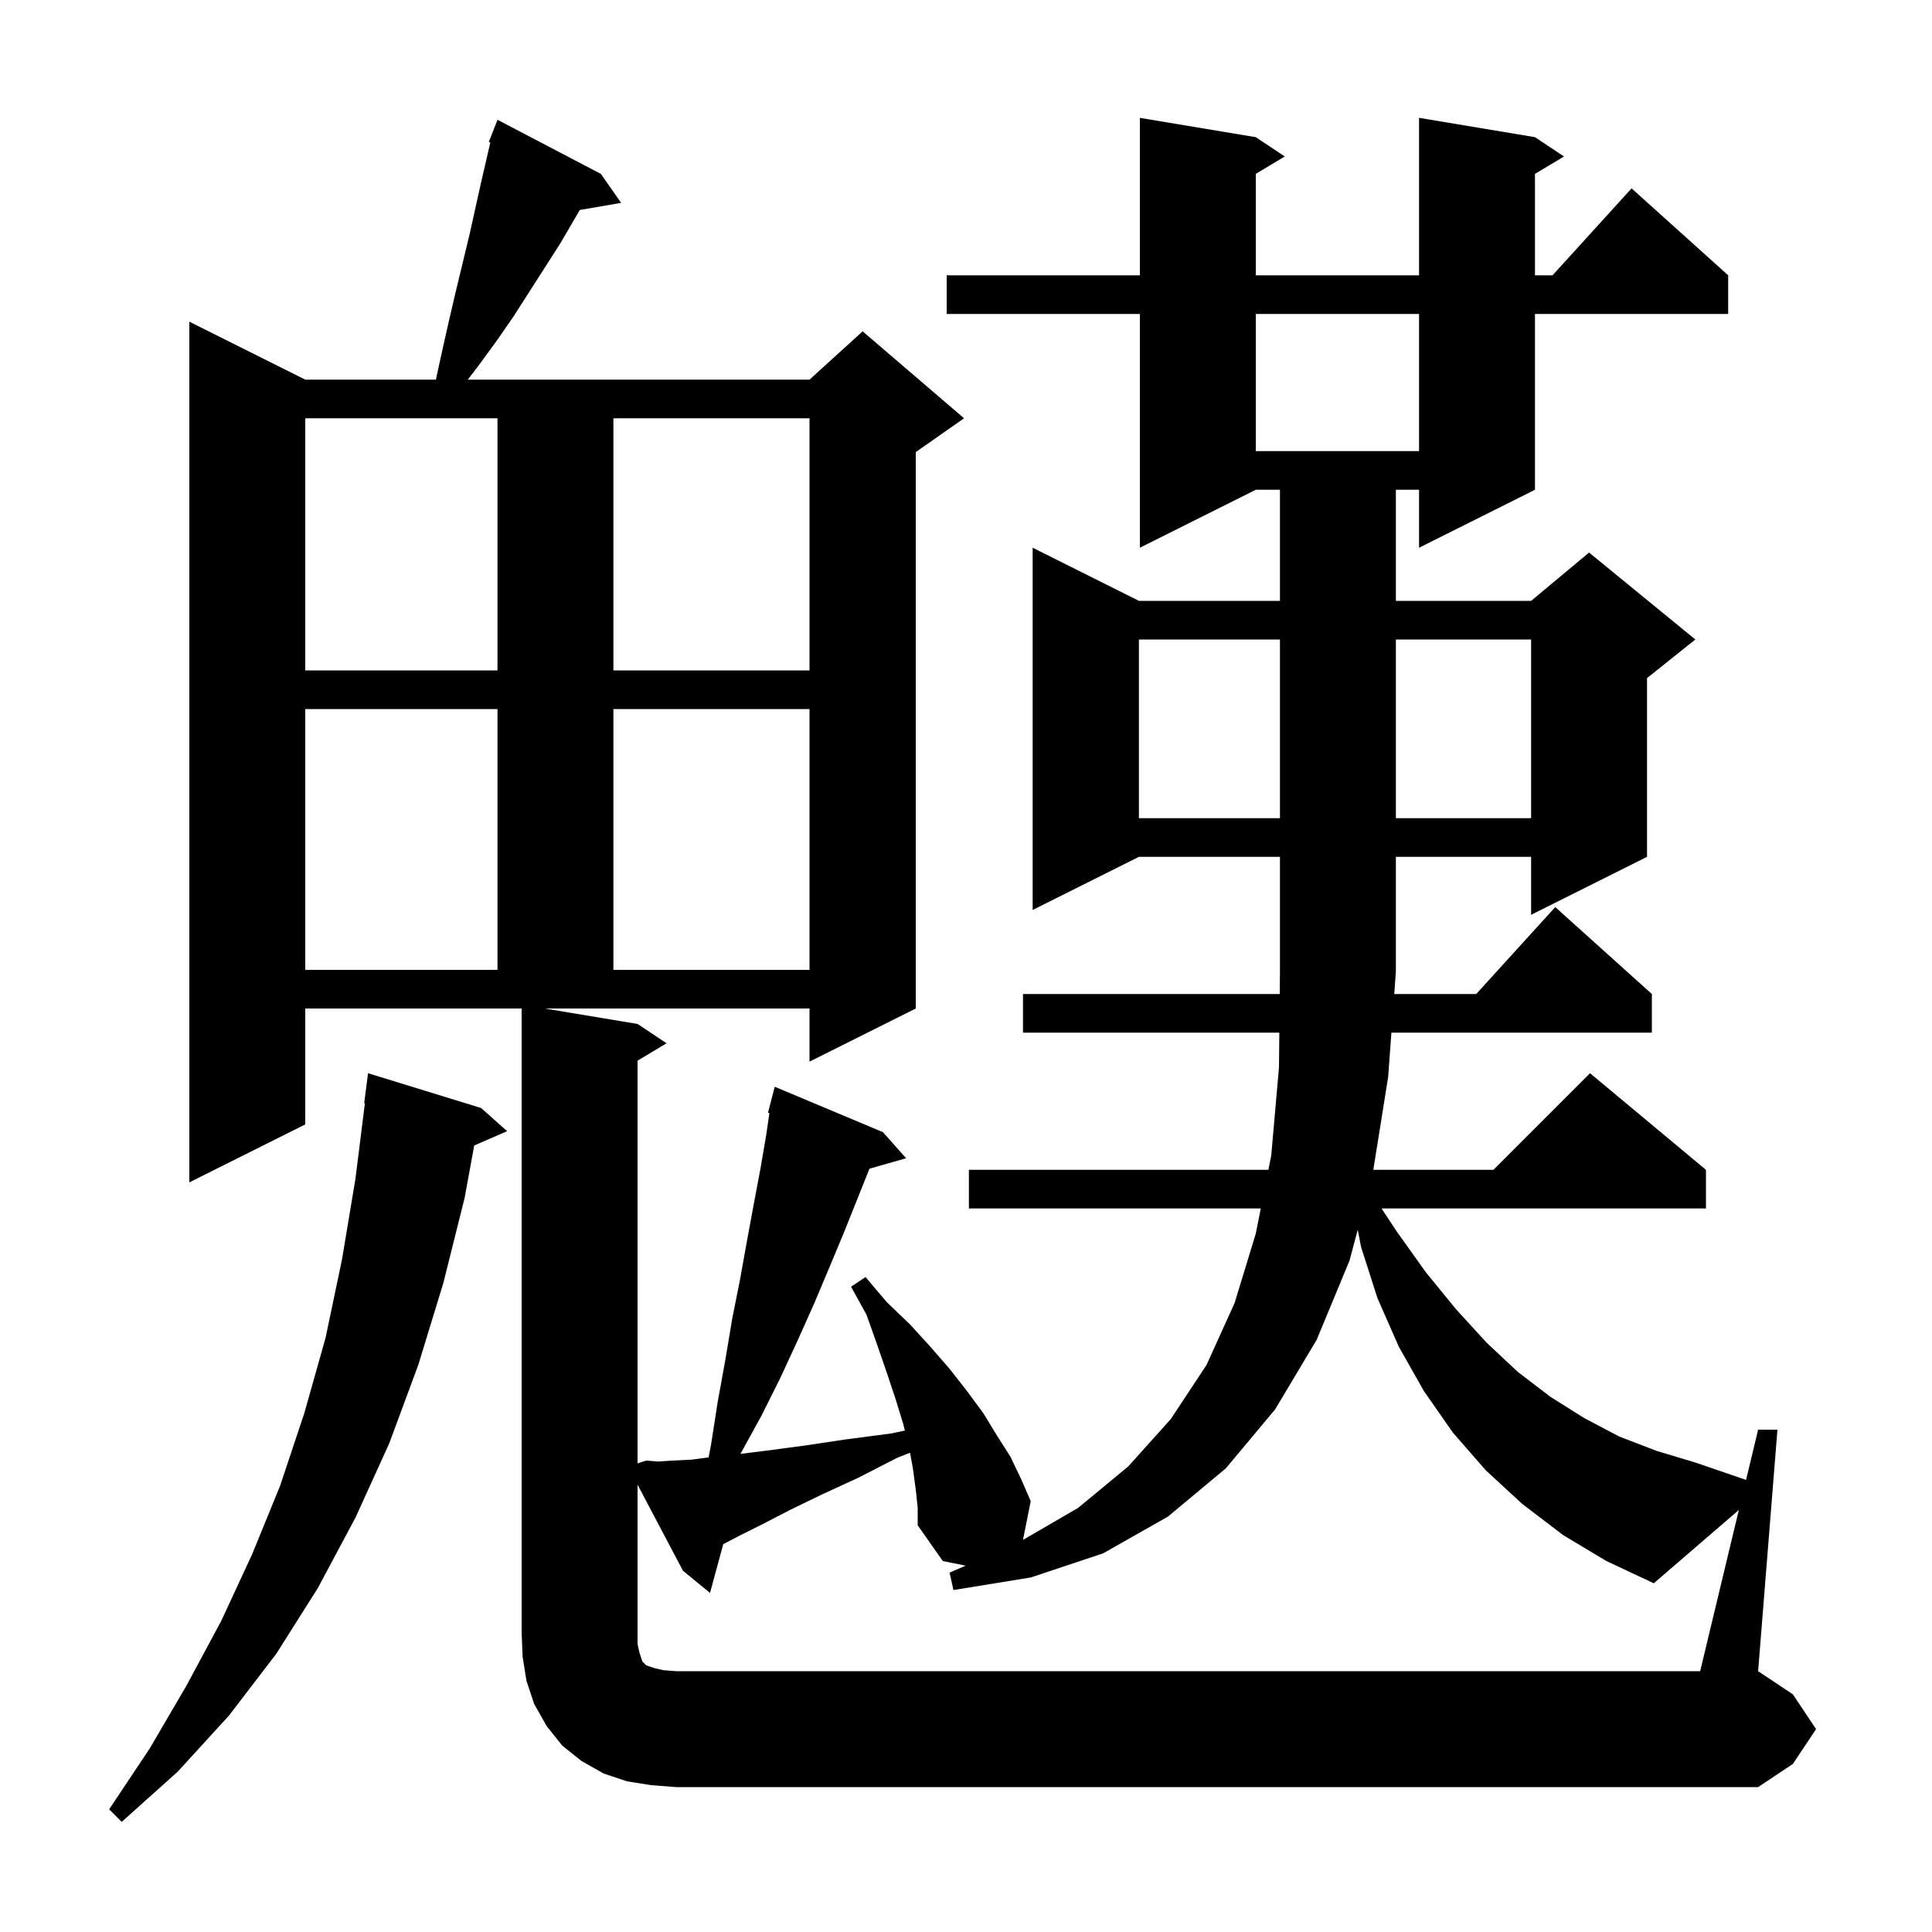 <svg xmlns="http://www.w3.org/2000/svg" xmlns:xlink="http://www.w3.org/1999/xlink" version="1.1" baseProfile="full" viewBox="0 0 200 200" width="200" height="200">
<g fill="black">
<path d="M 49.8 114.7 L 52.5 117.1 L 49.091 118.579 L 48.1 124.0 L 45.9 132.8 L 43.3 141.3 L 40.3 149.4 L 36.8 157.1 L 32.9 164.4 L 28.6 171.2 L 23.7 177.6 L 18.4 183.4 L 12.6 188.6 L 11.3 187.3 L 15.5 181.0 L 19.3 174.5 L 22.9 167.8 L 26.1 160.9 L 29.0 153.8 L 31.5 146.3 L 33.7 138.5 L 35.4 130.4 L 36.8 122.0 L 37.775 114.203 L 37.7 114.2 L 38.1 111.1 Z M 180.006 156.309 L 171.2 163.9 L 166.3 161.6 L 161.8 158.9 L 157.6 155.7 L 153.8 152.2 L 150.4 148.3 L 147.4 144.0 L 144.8 139.4 L 142.6 134.4 L 140.9 129.1 L 140.553 127.302 L 139.7 130.5 L 136.3 138.7 L 132.0 145.9 L 126.9 152.0 L 120.9 157.0 L 114.2 160.8 L 106.7 163.3 L 98.7 164.6 L 98.3 162.8 L 99.965 162.073 L 97.6 161.6 L 95.0 157.9 L 95.0 156.1 L 94.8 154.2 L 94.5 152.0 L 94.207 150.389 L 92.9 150.9 L 88.8 153.0 L 85.1 154.7 L 81.8 156.3 L 78.9 157.8 L 76.5 159.0 L 74.87 159.854 L 73.5 164.9 L 70.7 162.6 L 66.0 153.695 L 66.0 170.2 L 66.2 171.1 L 66.5 172.0 L 66.9 172.4 L 67.8 172.7 L 68.7 172.9 L 70.0 173.0 L 176.0 173.0 Z M 31.6 73.4 L 31.6 100.4 L 51.5 100.4 L 51.5 73.4 Z M 63.5 73.4 L 63.5 100.4 L 83.8 100.4 L 83.8 73.4 Z M 117.9 66.2 L 117.9 84.7 L 132.5 84.7 L 132.5 66.2 Z M 144.5 66.2 L 144.5 84.7 L 158.5 84.7 L 158.5 66.2 Z M 31.6 69.4 L 51.5 69.4 L 51.5 43.3 L 31.6 43.3 Z M 63.5 43.3 L 63.5 69.4 L 83.8 69.4 L 83.8 43.3 Z M 130.0 32.5 L 130.0 46.7 L 146.9 46.7 L 146.9 32.5 Z M 31.6 116.4 L 19.6 122.4 L 19.6 33.3 L 31.6 39.3 L 45.122 39.3 L 45.8 36.2 L 46.5 33.1 L 47.2 30.1 L 48.6 24.3 L 49.8 18.9 L 50.759 14.745 L 50.6 14.7 L 51.5 12.4 L 62.2 18.0 L 64.3 21.0 L 60.019 21.738 L 58.0 25.2 L 53.2 32.7 L 51.4 35.3 L 49.5 37.9 L 48.423 39.3 L 83.8 39.3 L 89.3 34.3 L 99.8 43.3 L 94.8 46.8 L 94.8 104.4 L 83.8 109.9 L 83.8 104.4 L 56.4 104.4 L 66.0 106.0 L 69.0 108.0 L 66.0 109.8 L 66.0 151.484 L 66.9 151.2 L 68.1 151.3 L 69.6 151.2 L 71.6 151.1 L 73.351 150.872 L 73.6 149.6 L 74.3 145.1 L 75.1 140.7 L 75.8 136.5 L 76.6 132.5 L 77.3 128.6 L 78.0 124.8 L 78.7 121.1 L 79.3 117.6 L 79.649 115.225 L 79.5 115.2 L 80.2 112.5 L 91.4 117.2 L 93.8 119.9 L 90.006 120.984 L 87.4 127.5 L 85.9 131.1 L 84.3 134.9 L 82.6 138.7 L 80.8 142.6 L 78.8 146.6 L 76.652 150.505 L 76.7 150.5 L 79.9 150.1 L 83.6 149.6 L 87.6 149.0 L 92.2 148.4 L 93.673 148.093 L 93.5 147.4 L 92.7 144.8 L 91.8 142.1 L 90.8 139.2 L 89.7 136.1 L 88.1 133.2 L 89.6 132.2 L 91.8 134.8 L 94.2 137.1 L 96.3 139.4 L 98.3 141.7 L 100.1 144.0 L 101.8 146.3 L 103.2 148.6 L 104.6 150.8 L 105.7 153.1 L 106.7 155.4 L 105.898 159.411 L 111.6 156.1 L 116.8 151.8 L 121.2 146.9 L 124.9 141.3 L 127.8 134.9 L 130.0 127.7 L 130.514 125.1 L 100.3 125.1 L 100.3 121.1 L 131.304 121.1 L 131.6 119.6 L 132.4 110.5 L 132.436 106.9 L 105.9 106.9 L 105.9 102.9 L 132.477 102.9 L 132.5 100.6 L 132.5 88.7 L 117.9 88.7 L 106.9 94.2 L 106.9 56.7 L 117.9 62.2 L 132.5 62.2 L 132.5 50.7 L 130.0 50.7 L 118.0 56.7 L 118.0 32.5 L 98.0 32.5 L 98.0 28.5 L 118.0 28.5 L 118.0 12.2 L 130.0 14.2 L 133.0 16.2 L 130.0 18.0 L 130.0 28.5 L 146.9 28.5 L 146.9 12.2 L 158.9 14.2 L 161.9 16.2 L 158.9 18.0 L 158.9 28.5 L 160.718 28.5 L 168.9 19.5 L 178.9 28.5 L 178.9 32.5 L 158.9 32.5 L 158.9 50.7 L 146.9 56.7 L 146.9 50.7 L 144.5 50.7 L 144.5 62.2 L 158.5 62.2 L 164.5 57.2 L 175.5 66.2 L 170.5 70.2 L 170.5 88.7 L 158.5 94.7 L 158.5 88.7 L 144.5 88.7 L 144.5 100.6 L 144.331 102.9 L 152.818 102.9 L 161.0 93.9 L 171.0 102.9 L 171.0 106.9 L 144.038 106.9 L 143.7 111.5 L 142.164 121.1 L 154.6 121.1 L 164.6 111.1 L 176.6 121.1 L 176.6 125.1 L 143.017 125.1 L 144.6 127.5 L 147.6 131.7 L 150.7 135.5 L 153.9 139.0 L 157.1 142.0 L 160.5 144.6 L 164.0 146.8 L 167.6 148.7 L 171.5 150.2 L 175.5 151.4 L 180.752 153.199 L 182.0 148.0 L 184.0 148.0 L 182.0 173.0 L 185.6 175.4 L 188.0 179.0 L 185.6 182.6 L 182.0 185.0 L 70.0 185.0 L 67.4 184.8 L 64.9 184.4 L 62.5 183.6 L 60.2 182.3 L 58.2 180.7 L 56.6 178.7 L 55.3 176.4 L 54.5 174.0 L 54.1 171.5 L 54.0 169.0 L 54.0 104.4 L 31.6 104.4 Z " />
</g>
</svg>
